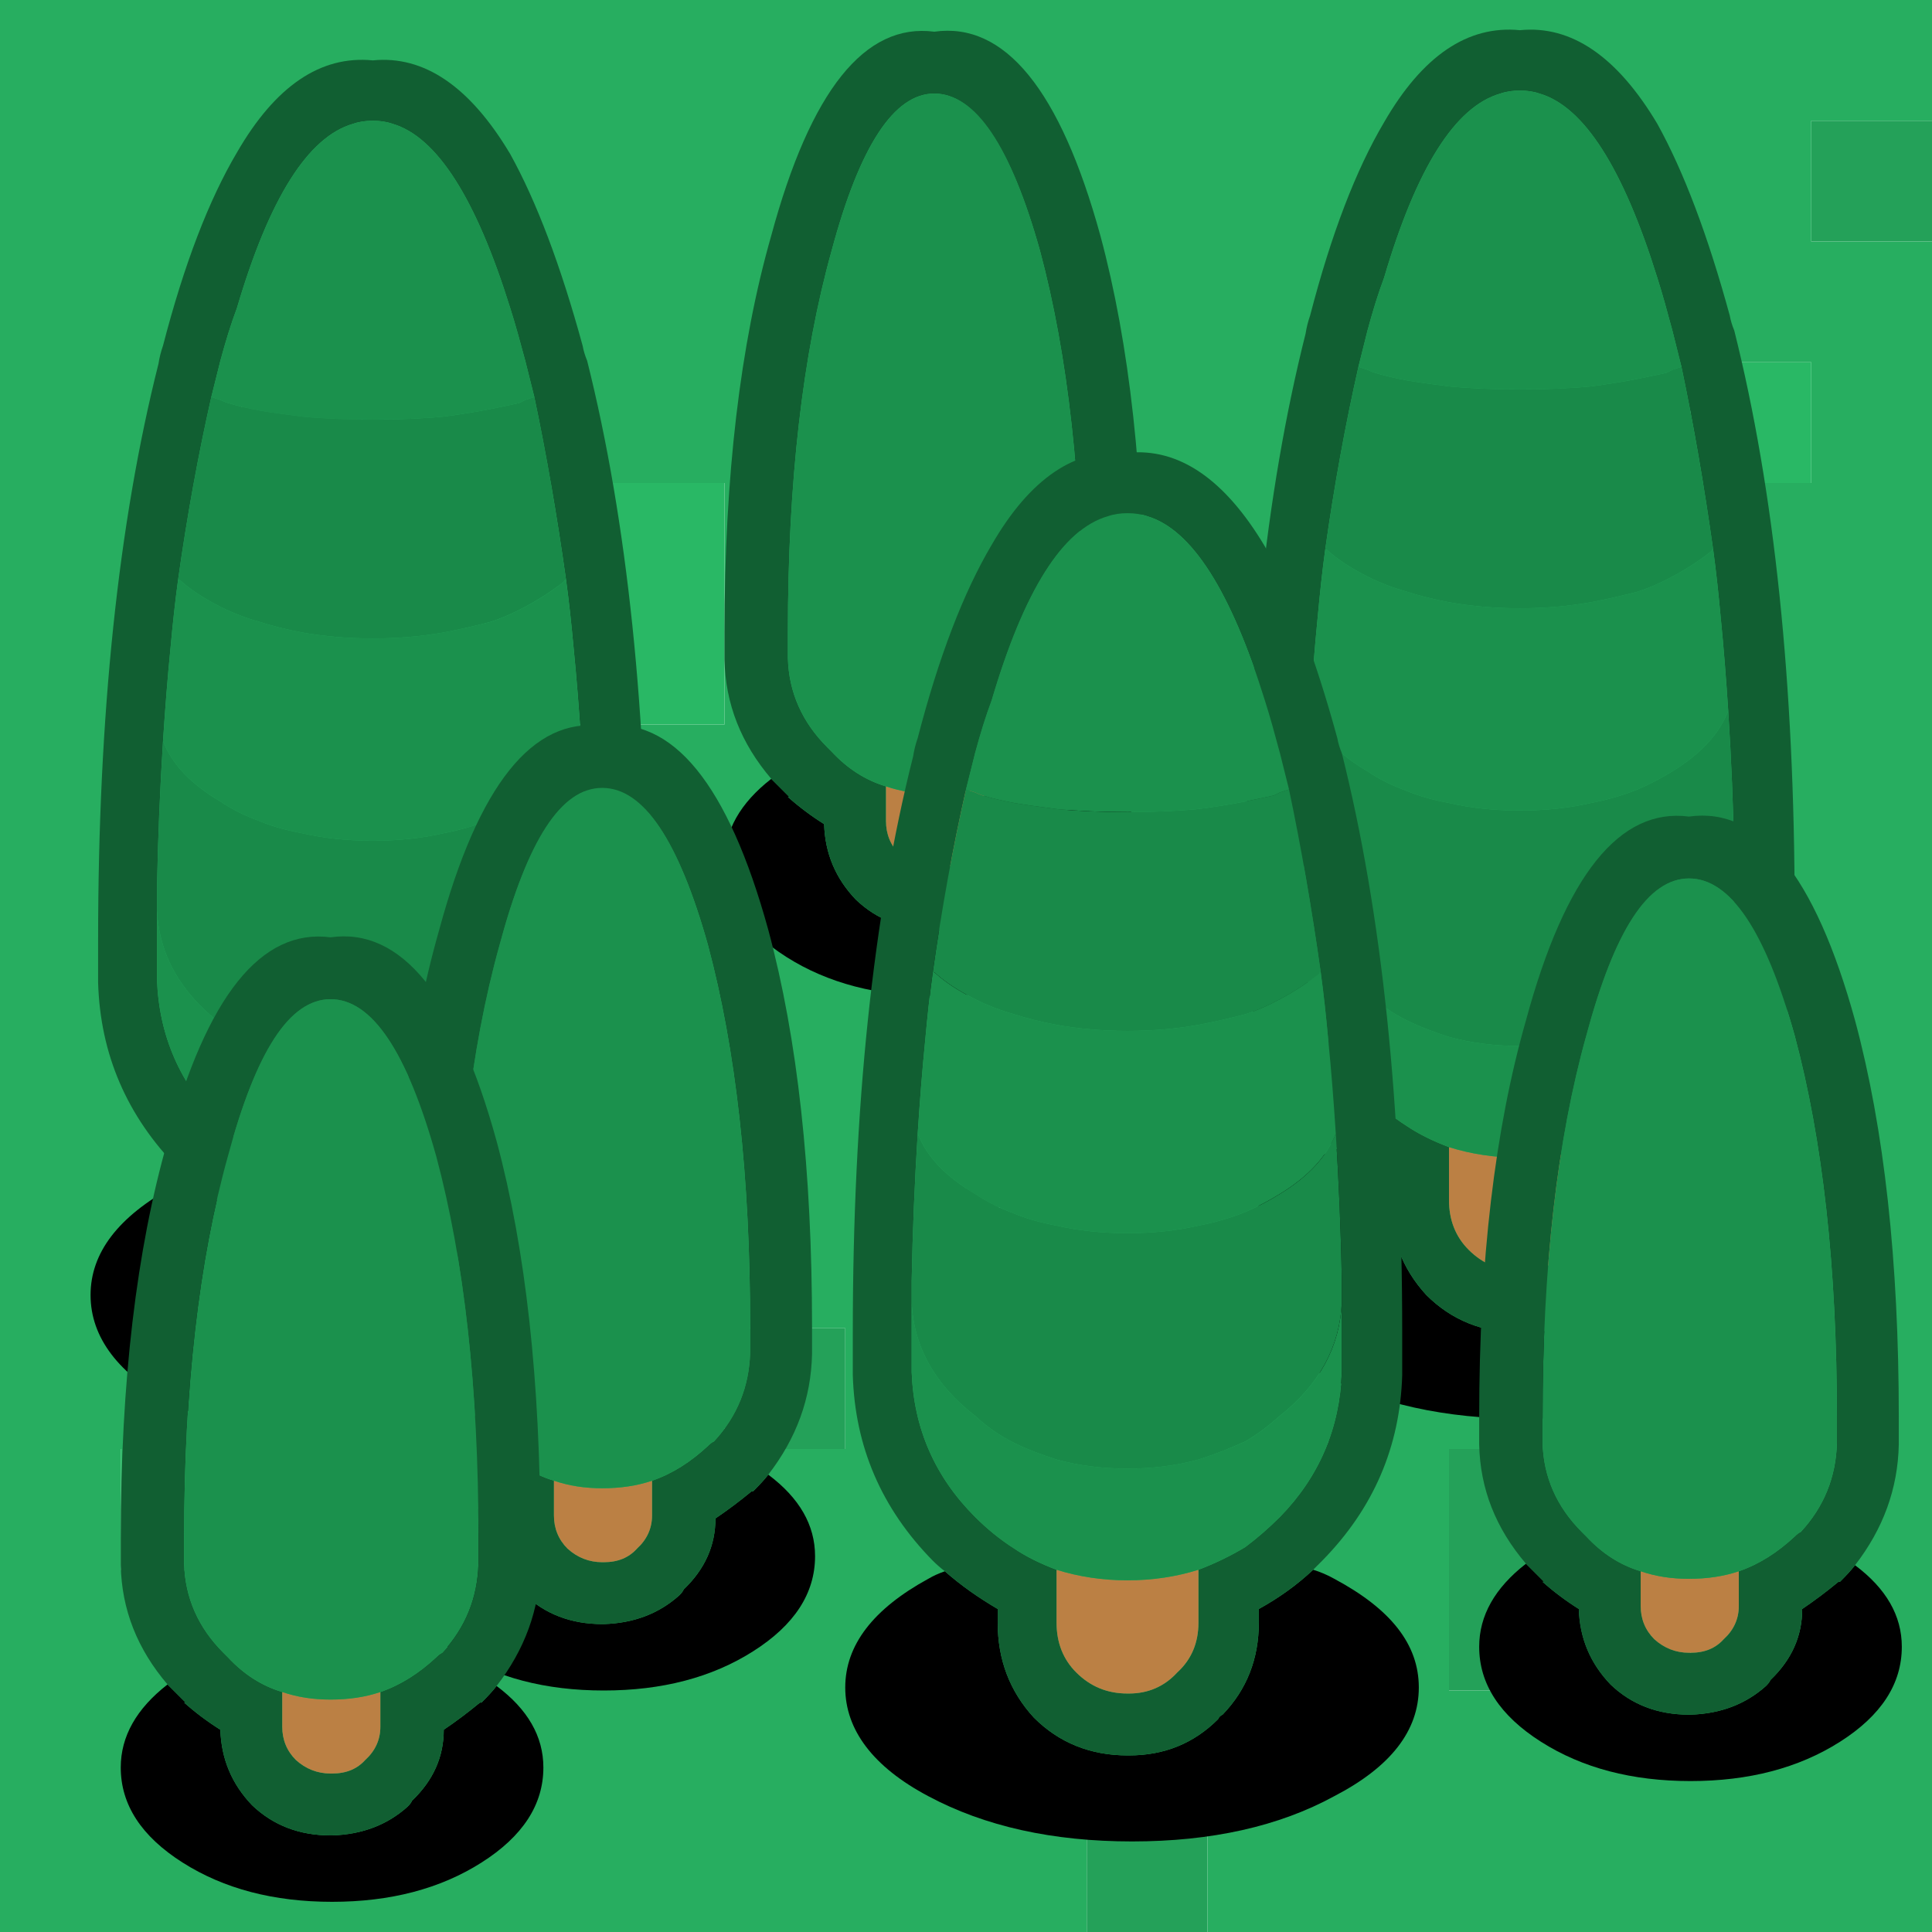 <?xml version="1.0" encoding="UTF-8"?>
<svg id="Calque_2" data-name="Calque 2" xmlns="http://www.w3.org/2000/svg" version="1.1" viewBox="0 0 64 64">
  <g id="Calque_1-2" data-name="Calque 1-2">
    <g id="Layer0_40_FILL" data-name="Layer0 40 FILL">
      <path d="M36,64h4v-4h-4v4M60,8h4v-4h-4v4M56,56v-8h-8v8h8M32,36v4h4v-4h-4M28,48v-4h-4v4h4M32,24h4v-4h-4v4M12,16v-4h-4v4h4Z" fill="#24a159" stroke-width="0"/>
      <path d="M64,8h-4v-4h4V0H0v64h36v-4h4v4h24V8M56,16v-4h4v4h-4M12,12v4h-4v-4h4M16,16h8v8h-8v-8M28,12v-4h4v4h-4M36,24h-4v-4h4v4M28,44v4h-4v-4h4M44,44v4h-4v-4h4M32,40v-4h4v4h-4M12,28h4v4h-4v-4M4,48h4v4h-4v-4M56,48v8h-8v-8h8Z" fill="#27ae60" stroke-width="0"/>
      <path d="M8,48h-4v4h4v-4M16,28h-4v4h4v-4M44,48v-4h-4v4h4M28,8v4h4v-4h-4M24,16h-8v8h8v-8M56,12v4h4v-4h-4Z" fill="#29b865" stroke-width="0"/>
    </g>
    <g id="Layer0_40_MEMBER_0_FILL" data-name="Layer0 40 MEMBER 0 FILL">
      <path d="M44.3,38.05c-.2.07-.38.15-.55.25-1.83,1-2.75,2.2-2.75,3.6s.92,2.63,2.75,3.6c1.87,1,4.12,1.5,6.75,1.5s4.87-.5,6.7-1.5c1.87-.97,2.8-2.17,2.8-3.6s-.93-2.6-2.8-3.6c-.23-.13-.47-.23-.7-.3-.53.5-1.13.93-1.8,1.3v.45c0,1.2-.4,2.22-1.2,3.05-.07.03-.12.08-.15.15-.8.8-1.78,1.2-2.95,1.2h-.05c-1.23,0-2.27-.42-3.1-1.25-.8-.87-1.2-1.92-1.2-3.15v-.45c-.63-.37-1.22-.78-1.75-1.25Z" fill="#000" stroke-width="0"/>
      <path d="M57.3,10.45c-.73-2.67-1.53-4.78-2.4-6.35-1.33-2.23-2.85-3.27-4.55-3.1-1.73-.17-3.23.85-4.5,3.05-.93,1.57-1.75,3.7-2.45,6.4-.07.2-.12.4-.15.6-1.33,5.27-2,11.63-2,19.1v1.4c.07,2.37.95,4.42,2.65,6.15.13.13.27.25.4.35.53.47,1.12.88,1.75,1.25v.45c0,1.23.4,2.28,1.2,3.15.83.83,1.87,1.25,3.1,1.25h.05c1.17,0,2.15-.4,2.95-1.2.03-.07.08-.12.15-.15.8-.83,1.2-1.85,1.2-3.05v-.45c.67-.37,1.27-.8,1.8-1.3l.3-.3c1.7-1.73,2.58-3.78,2.65-6.15v-1.4c0-7.5-.67-13.9-2-19.2-.07-.17-.12-.33-.15-.5M55.4,10.95l.3,1.2c.4,1.9.75,3.92,1.05,6.05.1.73.18,1.48.25,2.25.1,1,.18,2.03.25,3.1.1,1.57.17,3.2.2,4.9v3c-.07,1.87-.75,3.47-2.05,4.8-.37.37-.75.7-1.15,1-.5.3-1.02.55-1.55.75v1.75c0,.67-.23,1.22-.7,1.65-.43.47-.97.7-1.6.7h-.05c-.67,0-1.23-.23-1.7-.7-.43-.43-.65-.98-.65-1.65v-1.75c-.53-.2-1-.43-1.4-.7-.47-.3-.9-.65-1.3-1.05-1.33-1.33-2.03-2.93-2.1-4.8v-3c.03-1.67.1-3.3.2-4.9.07-1.07.15-2.1.25-3.1.07-.77.15-1.52.25-2.25.3-2.13.67-4.15,1.1-6.05.1-.4.2-.8.3-1.2.17-.63.35-1.22.55-1.75,1.07-3.63,2.35-5.67,3.85-6.1.2-.07.42-.1.65-.1s.45.03.65.1c1.47.43,2.77,2.47,3.9,6.1.17.53.33,1.12.5,1.75Z" fill="#115f32" stroke-width="0"/>
      <path d="M52.7,38c-.73.23-1.52.35-2.35.35s-1.62-.12-2.35-.35v1.75c0,.67.22,1.22.65,1.65.47.47,1.03.7,1.7.7h.05c.63,0,1.17-.23,1.6-.7.47-.43.7-.98.7-1.65,0,0,0-1.75,0-1.75Z" fill="#bb8044" stroke-width="0"/>
      <path d="M43.2,30.15v1.3c.07,1.87.77,3.47,2.1,4.8.4.4.83.75,1.3,1.05.4.27.87.5,1.4.7.73.23,1.52.35,2.35.35s1.62-.12,2.35-.35c.53-.2,1.05-.45,1.55-.75.4-.3.78-.63,1.15-1,1.3-1.33,1.98-2.93,2.05-4.8v-2.3c-.07,1.47-.75,2.72-2.05,3.75-.37.33-.75.62-1.15.85-.5.23-1.02.43-1.55.6-.73.2-1.52.3-2.35.3s-1.62-.1-2.35-.3c-.53-.17-1-.35-1.4-.55-.47-.23-.9-.53-1.3-.9-1.33-1.03-2.03-2.28-2.1-3.75v1M45.3,25.55c.4.27.83.48,1.3.65.4.17.87.3,1.4.4.73.17,1.52.25,2.35.25s1.62-.08,2.35-.25c.53-.1,1.05-.25,1.55-.45.4-.17.78-.37,1.15-.6.93-.57,1.55-1.23,1.85-2-.07-1.07-.15-2.1-.25-3.1-.07-.77-.15-1.52-.25-2.25-.03,0-.05.02-.05.05-.37.3-.8.58-1.3.85-.37.2-.75.37-1.15.5-.5.13-1.02.25-1.55.35-.73.13-1.52.2-2.35.2s-1.62-.07-2.35-.2c-.53-.1-1-.22-1.4-.35-.47-.13-.9-.3-1.3-.5-.53-.27-.97-.55-1.3-.85-.03-.03-.07-.05-.1-.05-.1.73-.18,1.48-.25,2.25-.1,1-.18,2.03-.25,3.1.3.77.93,1.43,1.9,2M55.7,12.15l-.3-1.2c-.17-.63-.33-1.22-.5-1.75-1.13-3.63-2.43-5.67-3.9-6.1-.2-.07-.42-.1-.65-.1s-.45.03-.65.1c-1.5.43-2.78,2.47-3.85,6.1-.2.53-.38,1.12-.55,1.75-.1.4-.2.8-.3,1.2.1.03.2.07.3.1.07.03.15.07.25.1.33.1.68.18,1.05.25.4.07.87.13,1.4.2.73.07,1.52.1,2.35.1s1.62-.03,2.35-.1c.53-.07,1.05-.15,1.55-.25.33-.07.65-.13.95-.2.07-.03.13-.07.2-.1.1-.03.2-.07.3-.1Z" fill="#1b914d" stroke-width="0"/>
      <path d="M46.6,26.2c-.47-.17-.9-.38-1.3-.65-.97-.57-1.6-1.23-1.9-2-.1,1.6-.17,3.23-.2,4.9v.7c.07,1.47.77,2.72,2.1,3.75.4.37.83.67,1.3.9.4.2.87.38,1.4.55.73.2,1.52.3,2.35.3s1.62-.1,2.35-.3c.53-.17,1.05-.37,1.55-.6.4-.23.78-.52,1.15-.85,1.3-1.03,1.98-2.28,2.05-3.75v-.7c-.03-1.7-.1-3.33-.2-4.9-.3.77-.92,1.43-1.85,2-.37.23-.75.43-1.15.6-.5.2-1.02.35-1.55.45-.73.17-1.52.25-2.35.25s-1.62-.08-2.35-.25c-.53-.1-1-.23-1.4-.4M55.7,12.15c-.1.03-.2.07-.3.1-.07.03-.13.07-.2.1-.3.07-.62.13-.95.2-.5.1-1.02.18-1.55.25-.73.07-1.52.1-2.35.1s-1.62-.03-2.35-.1c-.53-.07-1-.13-1.4-.2-.37-.07-.72-.15-1.05-.25-.1-.03-.18-.07-.25-.1-.1-.03-.2-.07-.3-.1-.43,1.9-.8,3.92-1.1,6.05.03,0,.07.02.1.05.33.3.77.58,1.3.85.4.2.83.37,1.3.5.4.13.87.25,1.4.35.73.13,1.52.2,2.35.2s1.62-.07,2.35-.2c.53-.1,1.05-.22,1.55-.35.4-.13.78-.3,1.15-.5.5-.27.93-.55,1.3-.85,0-.03.02-.05.05-.05-.3-2.13-.65-4.15-1.05-6.05Z" fill="#198a49" stroke-width="0"/>
    </g>
    <g id="Layer0_40_MEMBER_1_FILL" data-name="Layer0 40 MEMBER 1 FILL">
      <path d="M26.1,26.4h.05l-.6-.6c-1.03.8-1.55,1.72-1.55,2.75,0,1.23.68,2.28,2.05,3.15,1.37.87,3.02,1.3,4.95,1.3s3.58-.43,4.95-1.3c1.37-.87,2.05-1.92,2.05-3.15,0-1.03-.52-1.93-1.55-2.7-.13.17-.3.35-.5.55h-.05c-.4.33-.8.63-1.2.9,0,.9-.35,1.68-1.05,2.35-.03.07-.08.13-.15.2-.67.6-1.5.92-2.5.95h-.05c-1.03,0-1.9-.33-2.6-1-.67-.7-1.02-1.53-1.05-2.5-.43-.27-.83-.57-1.2-.9Z" fill="#000" stroke-width="0"/>
      <path d="M24,21.8v.05c.03,1.47.55,2.78,1.55,3.95l.6.6h-.05c.37.33.77.63,1.2.9.03.97.38,1.8,1.05,2.5.7.67,1.57,1,2.6,1h.05c1-.03,1.83-.35,2.5-.95.07-.07.12-.13.15-.2.7-.67,1.05-1.45,1.05-2.35.4-.27.8-.57,1.2-.9h.05c.2-.2.37-.38.5-.55.93-1.2,1.42-2.53,1.45-4v-.9c0-5.17-.48-9.55-1.45-13.15-1.33-4.83-3.17-7.08-5.5-6.75-2.3-.3-4.1,1.95-5.4,6.75-1.03,3.6-1.55,7.98-1.55,13.15v.85M27.55,8.3c.93-3.47,2.07-5.2,3.4-5.2s2.53,1.73,3.5,5.2c.93,3.47,1.4,7.68,1.4,12.65v.85c-.03,1.13-.43,2.12-1.2,2.95-.07.03-.13.08-.2.15-.57.53-1.18.92-1.85,1.15v1.15c0,.43-.17.8-.5,1.1-.27.3-.63.45-1.1.45h-.05c-.43,0-.82-.15-1.15-.45-.3-.3-.45-.67-.45-1.1v-1.15c-.67-.2-1.27-.58-1.8-1.15l-.15-.15c-.83-.83-1.27-1.82-1.3-2.95v-.85c0-4.97.48-9.18,1.45-12.65Z" fill="#115f32" stroke-width="0"/>
      <path d="M30.95,26.3c-.57,0-1.1-.08-1.6-.25v1.15c0,.43.15.8.45,1.1.33.3.72.45,1.15.45h.05c.47,0,.83-.15,1.1-.45.33-.3.5-.67.5-1.1v-1.15c-.5.17-1.05.25-1.65.25Z" fill="#bb8044" stroke-width="0"/>
      <path d="M30.95,3.1c-1.33,0-2.47,1.73-3.4,5.2-.97,3.47-1.45,7.68-1.45,12.65v.85c.03,1.13.47,2.12,1.3,2.95l.15.15c.53.57,1.13.95,1.8,1.15.5.17,1.03.25,1.6.25.6,0,1.15-.08,1.65-.25.67-.23,1.28-.62,1.85-1.15.07-.07.13-.12.2-.15.77-.83,1.17-1.82,1.2-2.95v-.85c0-4.97-.47-9.18-1.4-12.65-.97-3.47-2.13-5.2-3.5-5.2Z" fill="#1b914d" stroke-width="0"/>
    </g>
    <g id="Layer0_40_MEMBER_2_FILL" data-name="Layer0 40 MEMBER 2 FILL">
      <path d="M40.5,56.8c-.07.03-.12.08-.15.15-.8.8-1.78,1.2-2.95,1.2h-.05c-1.23,0-2.27-.42-3.1-1.25-.8-.87-1.2-1.92-1.2-3.15v-.45c-.63-.37-1.22-.78-1.75-1.25-.2.07-.38.15-.55.25-1.83,1-2.75,2.2-2.75,3.6s.92,2.63,2.75,3.6c1.87,1,4.12,1.5,6.75,1.5s4.87-.5,6.7-1.5c1.87-.97,2.8-2.17,2.8-3.6s-.93-2.6-2.8-3.6c-.23-.13-.47-.23-.7-.3-.53.5-1.13.93-1.8,1.3v.45c0,1.2-.4,2.22-1.2,3.05Z" fill="#000" stroke-width="0"/>
      <path d="M32.85,18.05c-.93,1.57-1.75,3.7-2.45,6.4-.07.2-.12.4-.15.6-1.33,5.27-2,11.63-2,19.1v1.4c.07,2.37.95,4.42,2.65,6.15.13.13.27.25.4.35.53.47,1.12.88,1.75,1.25v.45c0,1.23.4,2.28,1.2,3.15.83.83,1.87,1.25,3.1,1.25h.05c1.17,0,2.15-.4,2.95-1.2.03-.07.08-.12.15-.15.8-.83,1.2-1.85,1.2-3.05v-.45c.67-.37,1.27-.8,1.8-1.3l.3-.3c1.7-1.73,2.58-3.78,2.65-6.15v-1.4c0-7.5-.67-13.9-2-19.2-.07-.17-.12-.33-.15-.5-.73-2.67-1.53-4.78-2.4-6.35-1.33-2.23-2.85-3.27-4.55-3.1-1.73-.17-3.23.85-4.5,3.05M32.3,24.95c.17-.63.35-1.22.55-1.75,1.07-3.63,2.35-5.67,3.85-6.1.2-.07.42-.1.65-.1s.45.03.65.1c1.47.43,2.77,2.47,3.9,6.1.17.53.33,1.12.5,1.75l.3,1.2c.4,1.9.75,3.92,1.05,6.05.1.73.18,1.48.25,2.25.1,1,.18,2.03.25,3.1.1,1.57.17,3.2.2,4.9v3c-.07,1.87-.75,3.47-2.05,4.8-.37.37-.75.7-1.15,1-.5.3-1.02.55-1.55.75v1.75c0,.67-.23,1.22-.7,1.65-.43.47-.97.7-1.6.7h-.05c-.67,0-1.23-.23-1.7-.7-.43-.43-.65-.98-.65-1.65v-1.75c-.53-.2-1-.43-1.4-.7-.47-.3-.9-.65-1.3-1.05-1.33-1.33-2.03-2.93-2.1-4.8v-3c.03-1.67.1-3.3.2-4.9.07-1.07.15-2.1.25-3.1.07-.77.15-1.52.25-2.25.3-2.13.67-4.15,1.1-6.05.1-.4.2-.8.3-1.2Z" fill="#115f32" stroke-width="0"/>
      <path d="M39.7,53.75v-1.75c-.73.23-1.52.35-2.35.35s-1.62-.12-2.35-.35v1.75c0,.67.22,1.22.65,1.65.47.47,1.03.7,1.7.7h.05c.63,0,1.17-.23,1.6-.7.47-.43.7-.98.7-1.65Z" fill="#bb8044" stroke-width="0"/>
      <path d="M30.2,43.15v2.3c.07,1.87.77,3.47,2.1,4.8.4.4.83.75,1.3,1.05.4.27.87.5,1.4.7.73.23,1.52.35,2.35.35s1.62-.12,2.35-.35c.53-.2,1.05-.45,1.55-.75.4-.3.78-.63,1.15-1,1.3-1.33,1.98-2.93,2.05-4.8v-2.3c-.07,1.47-.75,2.72-2.05,3.75-.37.33-.75.62-1.15.85-.5.23-1.02.43-1.55.6-.73.2-1.52.3-2.35.3s-1.62-.1-2.35-.3c-.53-.17-1-.35-1.4-.55-.47-.23-.9-.53-1.3-.9-1.33-1.03-2.03-2.28-2.1-3.75M43.75,32.2s-.05.02-.05.05c-.37.3-.8.58-1.3.85-.37.2-.75.37-1.15.5-.5.13-1.02.25-1.55.35-.73.13-1.52.2-2.35.2s-1.62-.07-2.35-.2c-.53-.1-1-.22-1.4-.35-.47-.13-.9-.3-1.3-.5-.53-.27-.97-.55-1.3-.85-.03-.03-.07-.05-.1-.05-.1.73-.18,1.48-.25,2.25-.1,1-.18,2.03-.25,3.1.3.77.93,1.43,1.9,2,.4.27.83.48,1.3.65.4.17.87.3,1.4.4.73.17,1.52.25,2.35.25s1.62-.08,2.35-.25c.53-.1,1.05-.25,1.55-.45.4-.17.78-.37,1.15-.6.93-.57,1.55-1.23,1.85-2-.07-1.07-.15-2.1-.25-3.1-.07-.77-.15-1.52-.25-2.25M32.85,23.2c-.2.53-.38,1.12-.55,1.75-.1.4-.2.8-.3,1.2.1.03.2.07.3.1.07.03.15.07.25.1.33.1.68.18,1.05.25.4.07.87.13,1.4.2.73.07,1.52.1,2.35.1s1.62-.03,2.35-.1c.53-.07,1.05-.15,1.55-.25.33-.07.65-.13.95-.2.07-.03.13-.07.2-.1.1-.03.2-.07.3-.1l-.3-1.2c-.17-.63-.33-1.22-.5-1.75-1.13-3.63-2.43-5.67-3.9-6.1-.2-.07-.42-.1-.65-.1s-.45.03-.65.1c-1.5.43-2.78,2.47-3.85,6.1Z" fill="#1b914d" stroke-width="0"/>
      <path d="M30.2,42.45v.7c.07,1.47.77,2.72,2.1,3.75.4.37.83.67,1.3.9.4.2.87.38,1.4.55.73.2,1.52.3,2.35.3s1.62-.1,2.35-.3c.53-.17,1.05-.37,1.55-.6.4-.23.78-.52,1.15-.85,1.3-1.03,1.98-2.28,2.05-3.75v-.7c-.03-1.7-.1-3.33-.2-4.9-.3.77-.92,1.43-1.85,2-.37.23-.75.43-1.15.6-.5.2-1.02.35-1.55.45-.73.17-1.52.25-2.35.25s-1.62-.08-2.35-.25c-.53-.1-1-.23-1.4-.4-.47-.17-.9-.38-1.3-.65-.97-.57-1.6-1.23-1.9-2-.1,1.6-.17,3.23-.2,4.9M32.3,26.25c-.1-.03-.2-.07-.3-.1-.43,1.9-.8,3.92-1.1,6.05.03,0,.07.02.1.05.33.3.77.58,1.3.85.4.2.83.37,1.3.5.4.13.87.25,1.4.35.73.13,1.52.2,2.35.2s1.62-.07,2.35-.2c.53-.1,1.05-.22,1.55-.35.4-.13.78-.3,1.15-.5.5-.27.93-.55,1.3-.85,0-.03.02-.05.05-.05-.3-2.13-.65-4.15-1.05-6.05-.1.03-.2.07-.3.1-.07.03-.13.07-.2.1-.3.07-.62.13-.95.2-.5.1-1.02.18-1.55.25-.73.07-1.52.1-2.35.1s-1.62-.03-2.35-.1c-.53-.07-1-.13-1.4-.2-.37-.07-.72-.15-1.05-.25-.1-.03-.18-.07-.25-.1Z" fill="#198a49" stroke-width="0"/>
    </g>
    <g id="Layer0_40_MEMBER_3_FILL" data-name="Layer0 40 MEMBER 3 FILL">
      <path d="M6.3,39.05c-.2.07-.38.15-.55.25-1.83,1-2.75,2.2-2.75,3.6s.92,2.63,2.75,3.6c1.87,1,4.12,1.5,6.75,1.5s4.87-.5,6.7-1.5c1.87-.97,2.8-2.17,2.8-3.6s-.93-2.6-2.8-3.6c-.23-.13-.47-.23-.7-.3-.53.5-1.13.93-1.8,1.3v.45c0,1.2-.4,2.22-1.2,3.05-.07.03-.12.08-.15.15-.8.8-1.78,1.2-2.95,1.2h-.05c-1.23,0-2.27-.42-3.1-1.25-.8-.87-1.2-1.92-1.2-3.15v-.45c-.63-.37-1.22-.78-1.75-1.25Z" fill="#000" stroke-width="0"/>
      <path d="M19.3,11.45c-.73-2.67-1.53-4.78-2.4-6.35-1.33-2.23-2.85-3.27-4.55-3.1-1.73-.17-3.23.85-4.5,3.05-.93,1.57-1.75,3.7-2.45,6.4-.07.2-.12.4-.15.6-1.33,5.27-2,11.63-2,19.1v1.4c.07,2.37.95,4.42,2.65,6.15.13.13.27.25.4.35.53.47,1.12.88,1.75,1.25v.45c0,1.23.4,2.28,1.2,3.15.83.83,1.87,1.25,3.1,1.25h.05c1.17,0,2.15-.4,2.95-1.2.03-.07.08-.12.15-.15.8-.83,1.2-1.85,1.2-3.05v-.45c.67-.37,1.27-.8,1.8-1.3l.3-.3c1.7-1.73,2.58-3.78,2.65-6.15v-1.4c0-7.5-.67-13.9-2-19.2-.07-.17-.12-.33-.15-.5M16.9,10.2c.17.53.33,1.12.5,1.75l.3,1.2c.4,1.9.75,3.92,1.05,6.05.1.73.18,1.48.25,2.25.1,1,.18,2.03.25,3.1.1,1.57.17,3.2.2,4.9v3c-.07,1.87-.75,3.47-2.05,4.8-.37.37-.75.7-1.15,1-.5.3-1.02.55-1.55.75v1.75c0,.67-.23,1.22-.7,1.65-.43.47-.97.7-1.6.7h-.05c-.67,0-1.23-.23-1.7-.7-.43-.43-.65-.98-.65-1.65v-1.75c-.53-.2-1-.43-1.4-.7-.47-.3-.9-.65-1.3-1.05-1.33-1.33-2.03-2.93-2.1-4.8v-3c.03-1.67.1-3.3.2-4.9.07-1.07.15-2.1.25-3.1.07-.77.15-1.52.25-2.25.3-2.13.67-4.15,1.1-6.05.1-.4.2-.8.3-1.2.17-.63.35-1.22.55-1.75,1.07-3.63,2.35-5.67,3.85-6.1.2-.07.42-.1.65-.1s.45.03.65.1c1.47.43,2.77,2.47,3.9,6.1Z" fill="#115f32" stroke-width="0"/>
      <path d="M12.35,39.35c-.83,0-1.62-.12-2.35-.35v1.75c0,.67.22,1.22.65,1.65.47.47,1.03.7,1.7.7h.05c.63,0,1.17-.23,1.6-.7.47-.43.7-.98.7-1.65v-1.75c-.73.23-1.52.35-2.35.35Z" fill="#bb8044" stroke-width="0"/>
      <path d="M19.45,31.15v-1c-.07,1.47-.75,2.72-2.05,3.75-.37.33-.75.62-1.15.85-.5.23-1.02.43-1.55.6-.73.2-1.52.3-2.35.3s-1.62-.1-2.35-.3c-.53-.17-1-.35-1.4-.55-.47-.23-.9-.53-1.3-.9-1.33-1.03-2.03-2.28-2.1-3.75v2.3c.07,1.87.77,3.47,2.1,4.8.4.4.83.75,1.3,1.05.4.27.87.5,1.4.7.73.23,1.52.35,2.35.35s1.62-.12,2.35-.35c.53-.2,1.05-.45,1.55-.75.4-.3.78-.63,1.15-1,1.3-1.33,1.98-2.93,2.05-4.8v-1.3M5.65,21.45c-.1,1-.18,2.03-.25,3.1.3.77.93,1.43,1.9,2,.4.27.83.48,1.3.65.4.17.87.3,1.4.4.73.17,1.52.25,2.35.25s1.62-.08,2.35-.25c.53-.1,1.05-.25,1.55-.45.4-.17.78-.37,1.15-.6.93-.57,1.55-1.23,1.85-2-.07-1.07-.15-2.1-.25-3.1-.07-.77-.15-1.52-.25-2.25-.03,0-.05.02-.05.05-.37.3-.8.58-1.3.85-.37.2-.75.37-1.15.5-.5.13-1.02.25-1.55.35-.73.13-1.52.2-2.35.2s-1.62-.07-2.35-.2c-.53-.1-1-.22-1.4-.35-.47-.13-.9-.3-1.3-.5-.53-.27-.97-.55-1.3-.85-.03-.03-.07-.05-.1-.05-.1.73-.18,1.48-.25,2.25M17.4,11.95c-.17-.63-.33-1.22-.5-1.75-1.13-3.63-2.43-5.67-3.9-6.1-.2-.07-.42-.1-.65-.1s-.45.03-.65.1c-1.5.43-2.78,2.47-3.85,6.1-.2.53-.38,1.12-.55,1.75-.1.4-.2.8-.3,1.2.1.03.2.07.3.1.07.03.15.07.25.1.33.1.68.18,1.05.25.4.07.87.13,1.4.2.73.07,1.52.1,2.35.1s1.62-.03,2.35-.1c.53-.07,1.05-.15,1.55-.25.33-.07.65-.13.95-.2.07-.03.13-.07.2-.1.1-.03.2-.07.3-.1,0,0-.3-1.2-.3-1.2Z" fill="#1b914d" stroke-width="0"/>
      <path d="M19.45,30.15v-.7c-.03-1.7-.1-3.33-.2-4.9-.3.77-.92,1.43-1.85,2-.37.23-.75.43-1.15.6-.5.2-1.02.35-1.55.45-.73.17-1.52.25-2.35.25s-1.62-.08-2.35-.25c-.53-.1-1-.23-1.4-.4-.47-.17-.9-.38-1.3-.65-.97-.57-1.6-1.23-1.9-2-.1,1.6-.17,3.23-.2,4.9v.7c.07,1.47.77,2.72,2.1,3.75.4.37.83.67,1.3.9.4.2.87.38,1.4.55.73.2,1.52.3,2.35.3s1.62-.1,2.35-.3c.53-.17,1.05-.37,1.55-.6.4-.23.78-.52,1.15-.85,1.3-1.03,1.98-2.28,2.05-3.75M16.25,13.55c-.5.1-1.02.18-1.55.25-.73.07-1.52.1-2.35.1s-1.62-.03-2.35-.1c-.53-.07-1-.13-1.4-.2-.37-.07-.72-.15-1.05-.25-.1-.03-.18-.07-.25-.1-.1-.03-.2-.07-.3-.1-.43,1.9-.8,3.92-1.1,6.05.03,0,.07.02.1.05.33.3.77.58,1.3.85.4.2.83.37,1.3.5.4.13.87.25,1.4.35.73.13,1.52.2,2.35.2s1.62-.07,2.35-.2c.53-.1,1.05-.22,1.55-.35.4-.13.78-.3,1.15-.5.5-.27.93-.55,1.3-.85,0-.03.02-.05.05-.05-.3-2.13-.65-4.15-1.05-6.05-.1.03-.2.07-.3.1-.07.03-.13.07-.2.1-.3.07-.62.13-.95.2Z" fill="#198a49" stroke-width="0"/>
    </g>
    <g id="Layer0_40_MEMBER_4_FILL" data-name="Layer0 40 MEMBER 4 FILL">
      <path d="M24.95,49.4h-.05c-.4.33-.8.63-1.2.9,0,.9-.35,1.68-1.05,2.35-.03.07-.08.13-.15.2-.67.6-1.5.92-2.5.95h-.05c-1.03,0-1.9-.33-2.6-1-.67-.7-1.02-1.53-1.05-2.5-.43-.27-.83-.57-1.2-.9h.05l-.6-.6c-1.03.8-1.55,1.72-1.55,2.75,0,1.23.68,2.28,2.05,3.15,1.37.87,3.02,1.3,4.95,1.3s3.58-.43,4.95-1.3,2.05-1.92,2.05-3.15c0-1.03-.52-1.93-1.55-2.7-.13.17-.3.35-.5.55Z" fill="#000" stroke-width="0"/>
      <path d="M26.9,43.95c0-5.17-.48-9.55-1.45-13.15-1.33-4.83-3.17-7.08-5.5-6.75-2.3-.3-4.1,1.95-5.4,6.75-1.03,3.6-1.55,7.98-1.55,13.15v.9c.03,1.47.55,2.78,1.55,3.95l.6.6h-.05c.37.33.77.63,1.2.9.03.97.38,1.8,1.05,2.5.7.67,1.57,1,2.6,1h.05c1-.03,1.83-.35,2.5-.95.07-.07.12-.13.15-.2.7-.67,1.05-1.45,1.05-2.35.4-.27.8-.57,1.2-.9h.05c.2-.2.37-.38.5-.55.93-1.2,1.42-2.53,1.45-4v-.9M24.85,43.95v.85c-.03,1.13-.43,2.12-1.2,2.95-.07.03-.13.08-.2.15-.57.53-1.18.92-1.85,1.15v1.15c0,.43-.17.8-.5,1.1-.27.3-.63.45-1.1.45h-.05c-.43,0-.82-.15-1.15-.45-.3-.3-.45-.67-.45-1.1v-1.15c-.67-.2-1.27-.58-1.8-1.15-.07-.07-.12-.12-.15-.15-.83-.83-1.27-1.82-1.3-2.95v-.85c0-4.97.48-9.18,1.45-12.65.93-3.47,2.07-5.2,3.4-5.2s2.53,1.73,3.5,5.2c.93,3.47,1.4,7.68,1.4,12.65Z" fill="#115f32" stroke-width="0"/>
      <path d="M18.35,49.05v1.15c0,.43.15.8.45,1.1.33.3.72.45,1.15.45h.05c.47,0,.83-.15,1.1-.45.33-.3.5-.67.5-1.1v-1.15c-.5.17-1.05.25-1.65.25s-1.1-.08-1.6-.25Z" fill="#bb8044" stroke-width="0"/>
      <path d="M24.85,44.8v-.85c0-4.97-.47-9.18-1.4-12.65-.97-3.47-2.13-5.2-3.5-5.2s-2.47,1.73-3.4,5.2c-.97,3.47-1.45,7.68-1.45,12.65v.85c.03,1.13.47,2.12,1.3,2.95.03.03.08.08.15.15.53.57,1.13.95,1.8,1.15.5.17,1.03.25,1.6.25.6,0,1.15-.08,1.65-.25.67-.23,1.28-.62,1.85-1.15.07-.07.13-.12.2-.15.77-.83,1.17-1.82,1.2-2.95Z" fill="#1b914d" stroke-width="0"/>
    </g>
    <g id="Layer0_40_MEMBER_5_FILL" data-name="Layer0 40 MEMBER 5 FILL">
      <path d="M63,54.55c0-1.03-.52-1.93-1.55-2.7-.13.17-.3.35-.5.55h-.05c-.4.33-.8.63-1.2.9,0,.9-.35,1.68-1.05,2.35-.03.07-.08.13-.15.2-.67.6-1.5.92-2.5.95h-.05c-1.03,0-1.9-.33-2.6-1-.67-.7-1.02-1.53-1.05-2.5-.43-.27-.83-.57-1.2-.9h.05l-.6-.6c-1.03.8-1.55,1.72-1.55,2.75,0,1.23.68,2.28,2.05,3.15,1.37.87,3.02,1.3,4.95,1.3s3.58-.43,4.95-1.3c1.37-.87,2.05-1.92,2.05-3.15Z" fill="#000" stroke-width="0"/>
      <path d="M61.45,33.8c-1.33-4.83-3.17-7.08-5.5-6.75-2.3-.3-4.1,1.95-5.4,6.75-1.03,3.6-1.55,7.98-1.55,13.15v.9c.03,1.47.55,2.78,1.55,3.95l.6.6h-.05c.37.33.77.63,1.2.9.03.97.38,1.8,1.05,2.5.7.67,1.57,1,2.6,1h.05c1-.03,1.83-.35,2.5-.95.07-.07.12-.13.15-.2.7-.67,1.05-1.45,1.05-2.35.4-.27.8-.57,1.2-.9h.05c.2-.2.37-.38.5-.55.93-1.2,1.42-2.53,1.45-4v-.9c0-5.17-.48-9.55-1.45-13.15M55.95,29.1c1.37,0,2.53,1.73,3.5,5.2.93,3.47,1.4,7.68,1.4,12.65v.85c-.03,1.13-.43,2.12-1.2,2.95-.07.03-.13.08-.2.15-.57.53-1.18.92-1.85,1.15v1.15c0,.43-.17.8-.5,1.1-.27.3-.63.45-1.1.45h-.05c-.43,0-.82-.15-1.15-.45-.3-.3-.45-.67-.45-1.1v-1.15c-.67-.2-1.27-.58-1.8-1.15l-.15-.15c-.83-.83-1.27-1.82-1.3-2.95v-.85c0-4.97.48-9.18,1.45-12.65.93-3.47,2.07-5.2,3.4-5.2Z" fill="#115f32" stroke-width="0"/>
      <path d="M57.6,53.2v-1.15c-.5.17-1.05.25-1.65.25s-1.1-.08-1.6-.25v1.15c0,.43.15.8.45,1.1.33.3.72.45,1.15.45h.05c.47,0,.83-.15,1.1-.45.33-.3.5-.67.5-1.1Z" fill="#bb8044" stroke-width="0"/>
      <path d="M59.45,34.3c-.97-3.47-2.13-5.2-3.5-5.2s-2.47,1.73-3.4,5.2c-.97,3.47-1.45,7.68-1.45,12.65v.85c.03,1.13.47,2.12,1.3,2.95l.15.15c.53.57,1.13.95,1.8,1.15.5.17,1.03.25,1.6.25.6,0,1.15-.08,1.65-.25.67-.23,1.28-.62,1.85-1.15.07-.07.13-.12.2-.15.77-.83,1.17-1.82,1.2-2.95v-.85c0-4.97-.47-9.18-1.4-12.65Z" fill="#1b914d" stroke-width="0"/>
    </g>
    <g id="Layer0_40_MEMBER_6_FILL" data-name="Layer0 40 MEMBER 6 FILL">
      <path d="M16.45,55.85c-.13.17-.3.35-.5.55h-.05c-.4.33-.8.63-1.2.9,0,.9-.35,1.68-1.05,2.35-.03.07-.08.13-.15.2-.67.6-1.5.92-2.5.95h-.05c-1.03,0-1.9-.33-2.6-1-.67-.7-1.02-1.53-1.05-2.5-.43-.27-.83-.57-1.2-.9h.05l-.6-.6c-1.03.8-1.55,1.72-1.55,2.75,0,1.23.68,2.28,2.05,3.15,1.37.87,3.02,1.3,4.95,1.3s3.58-.43,4.95-1.3c1.37-.87,2.05-1.92,2.05-3.15,0-1.03-.52-1.93-1.55-2.7Z" fill="#000" stroke-width="0"/>
      <path d="M10.95,31.05c-2.3-.3-4.1,1.95-5.4,6.75-1.03,3.6-1.55,7.98-1.55,13.15v.9c.03,1.47.55,2.78,1.55,3.95l.6.6h-.05c.37.33.77.63,1.2.9.03.97.38,1.8,1.05,2.5.7.67,1.57,1,2.6,1h.05c1-.03,1.83-.35,2.5-.95.07-.07.12-.13.15-.2.7-.67,1.05-1.45,1.05-2.35.4-.27.8-.57,1.2-.9h.05c.2-.2.37-.38.5-.55.93-1.2,1.42-2.53,1.45-4v-.9c0-5.17-.48-9.55-1.45-13.15-1.33-4.83-3.17-7.08-5.5-6.75M10.95,33.1c1.37,0,2.53,1.73,3.5,5.2.93,3.47,1.4,7.68,1.4,12.65v.85c-.03,1.13-.43,2.12-1.2,2.95-.07.03-.13.08-.2.15-.57.53-1.18.92-1.85,1.15v1.15c0,.43-.17.8-.5,1.1-.27.3-.63.45-1.1.45h-.05c-.43,0-.82-.15-1.15-.45-.3-.3-.45-.67-.45-1.1v-1.15c-.67-.2-1.27-.58-1.8-1.15-.07-.07-.12-.12-.15-.15-.83-.83-1.27-1.82-1.3-2.95v-.85c0-4.97.48-9.18,1.45-12.65.93-3.47,2.07-5.2,3.4-5.2Z" fill="#115f32" stroke-width="0"/>
      <path d="M12.6,57.2v-1.15c-.5.17-1.05.25-1.65.25s-1.1-.08-1.6-.25v1.15c0,.43.15.8.45,1.1.33.3.72.45,1.15.45h.05c.47,0,.83-.15,1.1-.45.33-.3.5-.67.5-1.1Z" fill="#bb8044" stroke-width="0"/>
      <path d="M14.45,38.3c-.97-3.47-2.13-5.2-3.5-5.2s-2.47,1.73-3.4,5.2c-.97,3.47-1.45,7.68-1.45,12.65v.85c.03,1.13.47,2.12,1.3,2.95.03.03.08.08.15.15.53.57,1.13.95,1.8,1.15.5.17,1.03.25,1.6.25.6,0,1.15-.08,1.65-.25.67-.23,1.28-.62,1.85-1.15.07-.07.13-.12.2-.15.77-.83,1.17-1.82,1.2-2.95v-.85c0-4.97-.47-9.18-1.4-12.65Z" fill="#1b914d" stroke-width="0"/>
    </g>
  </g>
</svg>